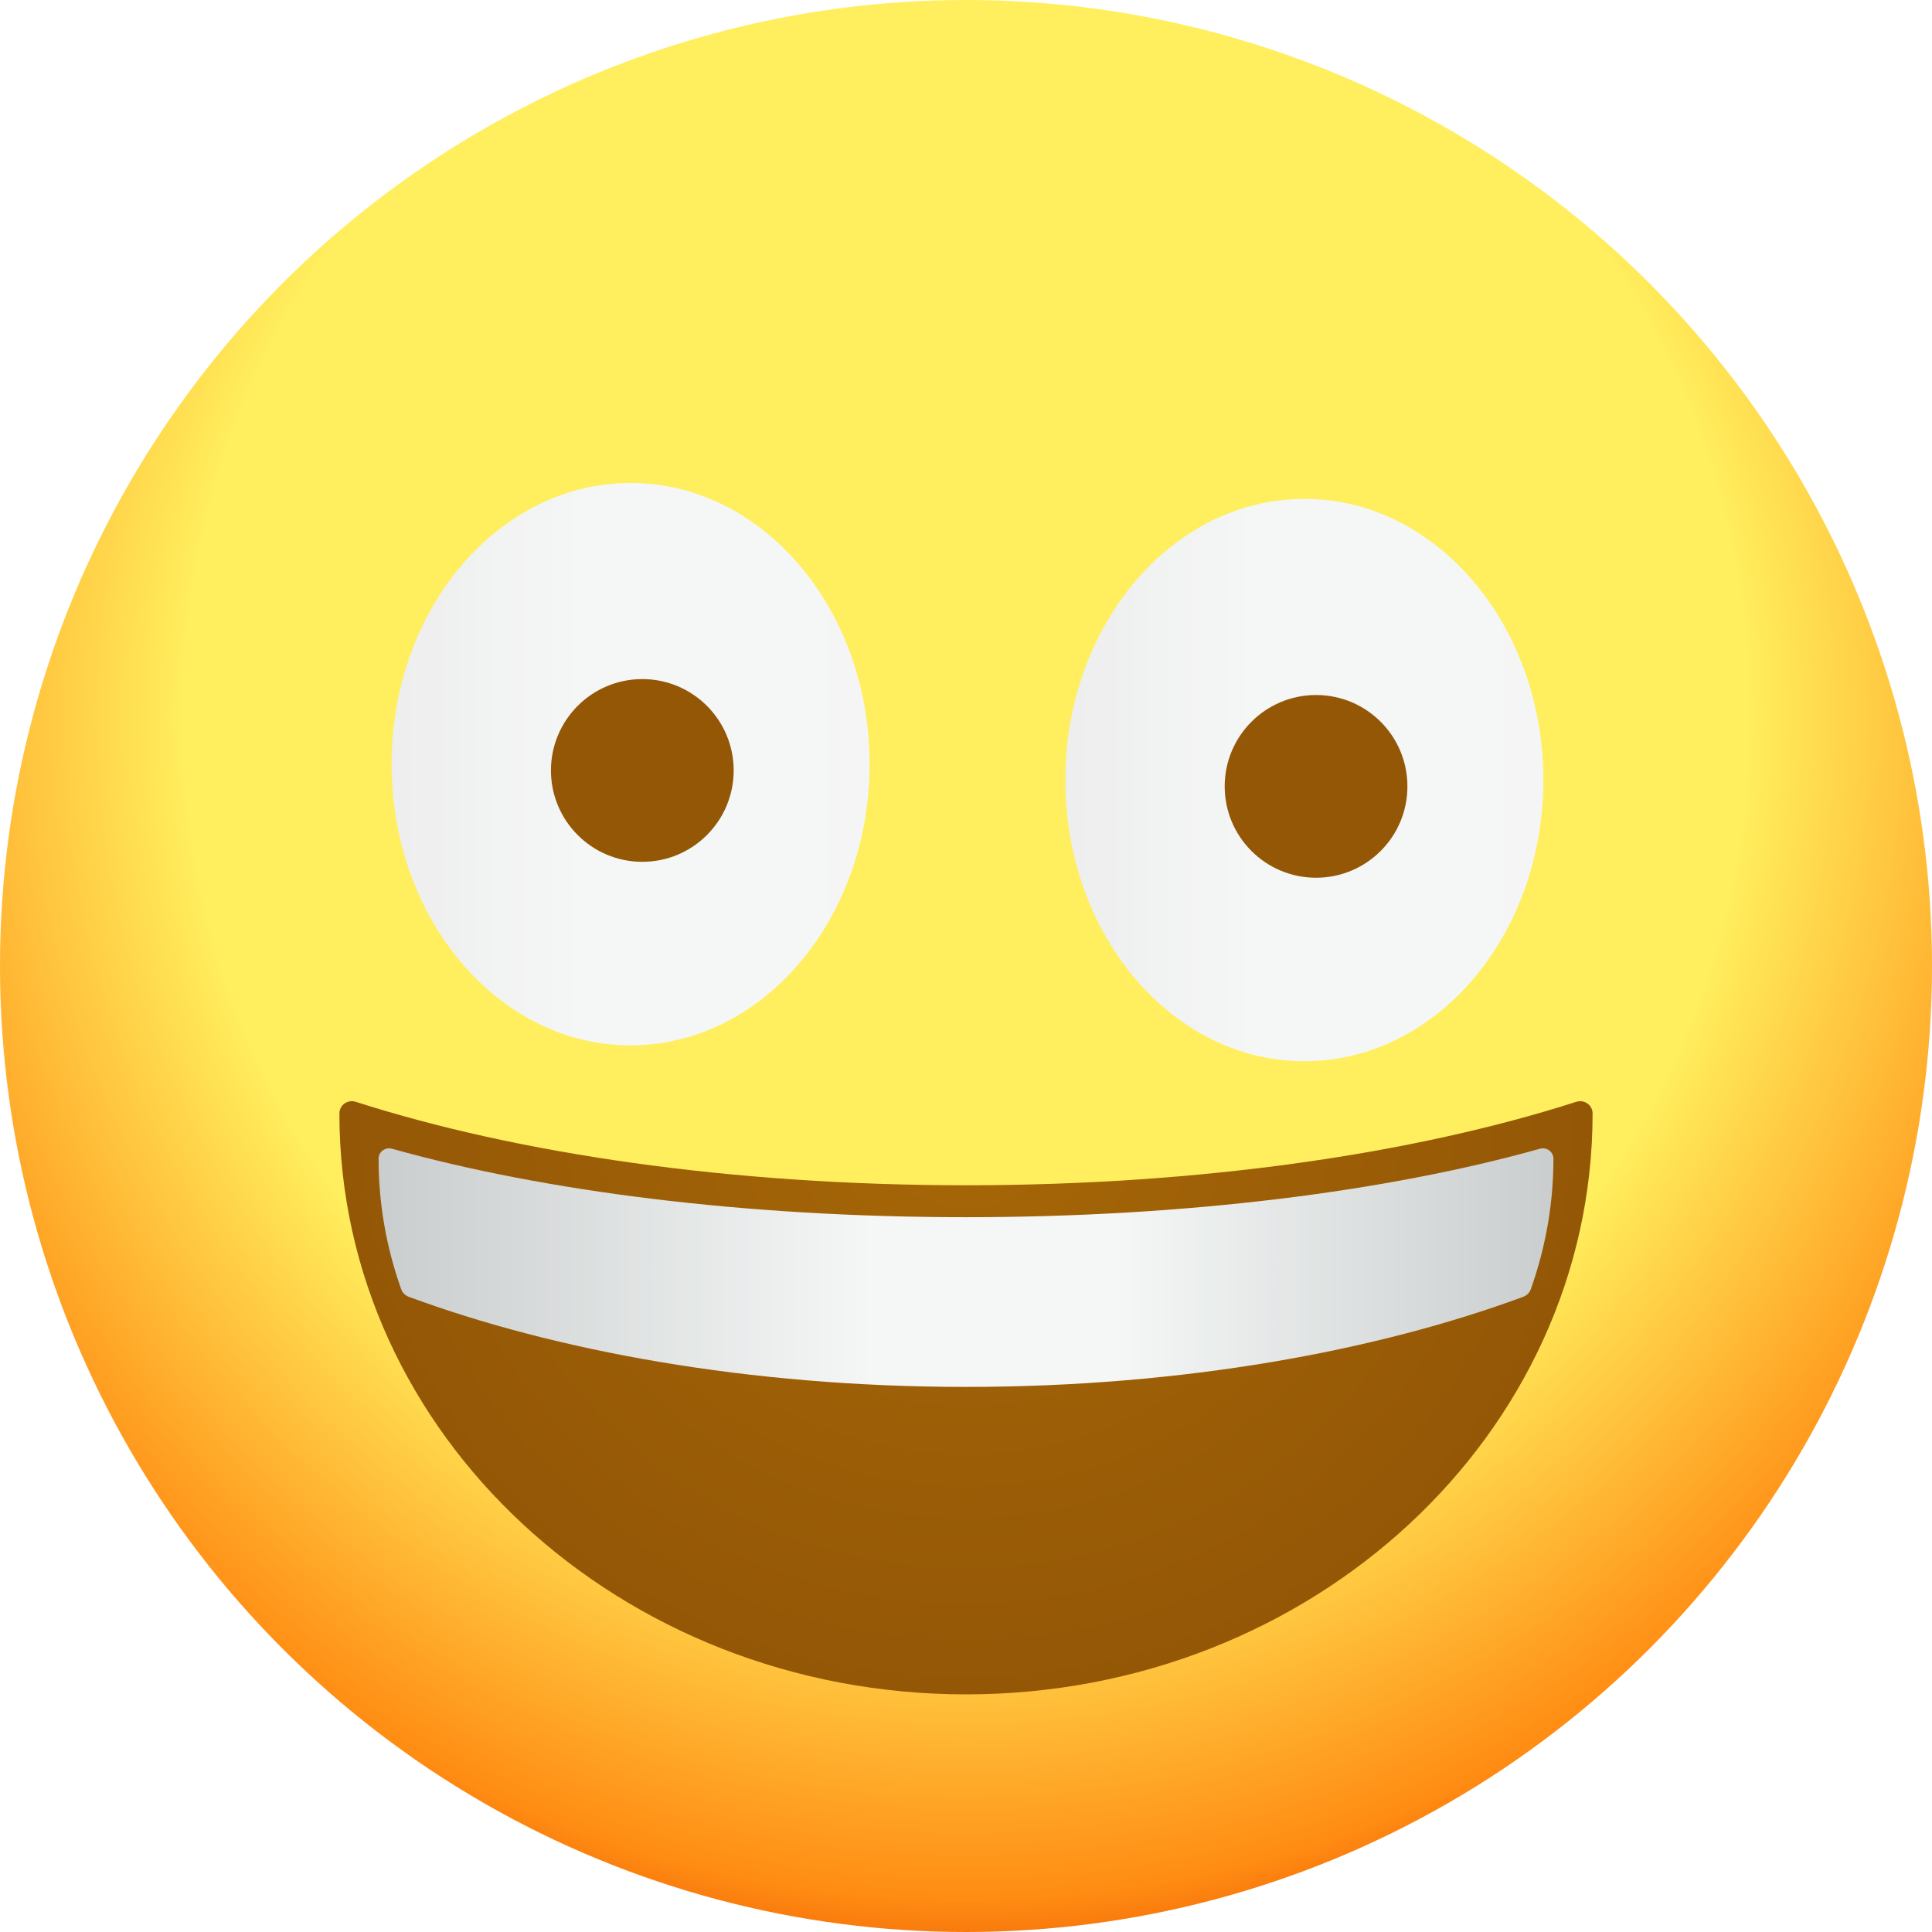 <svg width="148" height="148" viewBox="0 0 148 148" fill="none" xmlns="http://www.w3.org/2000/svg">
<g filter="url(#filter0_i_75_14)">
<circle cx="74" cy="74" r="74" fill="url(#paint0_radial_75_14)"/>
</g>
<path fill-rule="evenodd" clip-rule="evenodd" d="M122 85.296C122 84.651 121.363 84.207 120.748 84.404C108.354 88.379 91.968 90.796 74 90.796C56.032 90.796 39.646 88.379 27.252 84.404C26.637 84.207 26 84.651 26 85.296V85.296C26 109.873 47.49 129.796 74 129.796C100.51 129.796 122 109.873 122 85.296V85.296Z" fill="url(#paint1_radial_75_14)"/>
<path fill-rule="evenodd" clip-rule="evenodd" d="M30.033 87.999C29.517 87.855 29 88.229 29 88.765V88.765C29 92.23 29.604 95.581 30.732 98.754C30.828 99.026 31.041 99.24 31.312 99.34C42.443 103.452 57.278 106.243 74 106.243C90.722 106.243 105.557 103.452 116.688 99.34C116.959 99.24 117.172 99.026 117.268 98.754C118.396 95.581 119 92.23 119 88.765V88.765C119 88.229 118.483 87.855 117.967 87.999C106.331 91.259 90.913 93.243 74 93.243C57.087 93.243 41.669 91.259 30.033 87.999Z" fill="url(#paint2_linear_75_14)"/>
<ellipse cx="48.306" cy="58.537" rx="18.306" ry="21.537" fill="url(#paint3_linear_75_14)"/>
<ellipse cx="48.306" cy="58.537" rx="18.306" ry="21.537" fill="#F5F7F7" fill-opacity="0.2"/>
<circle cx="49.204" cy="59.02" r="6.999" fill="#945706"/>
<ellipse cx="99.919" cy="59.757" rx="18.306" ry="21.537" fill="url(#paint4_linear_75_14)"/>
<ellipse cx="99.919" cy="59.757" rx="18.306" ry="21.537" fill="#F5F7F7" fill-opacity="0.2"/>
<circle cx="100.816" cy="60.24" r="6.999" fill="#945706"/>
<defs>
<filter id="filter0_i_75_14" x="0" y="0" width="148" height="148" filterUnits="userSpaceOnUse" color-interpolation-filters="sRGB">
<feFlood flood-opacity="0" result="BackgroundImageFix"/>
<feBlend mode="normal" in="SourceGraphic" in2="BackgroundImageFix" result="shape"/>
<feColorMatrix in="SourceAlpha" type="matrix" values="0 0 0 0 0 0 0 0 0 0 0 0 0 0 0 0 0 0 127 0" result="hardAlpha"/>
<feOffset/>
<feGaussianBlur stdDeviation="13"/>
<feComposite in2="hardAlpha" operator="arithmetic" k2="-1" k3="1"/>
<feColorMatrix type="matrix" values="0 0 0 0 0.824 0 0 0 0 0.403 0 0 0 0 0.016 0 0 0 1 0"/>
<feBlend mode="normal" in2="shape" result="effect1_innerShadow_75_14"/>
</filter>
<radialGradient id="paint0_radial_75_14" cx="0" cy="0" r="1" gradientUnits="userSpaceOnUse" gradientTransform="translate(74 55) rotate(90) scale(98.537 97.872)">
<stop offset="0.615" stop-color="#FFEF5E"/>
<stop offset="0.911" stop-color="#FF8C13"/>
<stop offset="0.995" stop-color="#EB5500"/>
</radialGradient>
<radialGradient id="paint1_radial_75_14" cx="0" cy="0" r="1" gradientUnits="userSpaceOnUse" gradientTransform="translate(74 85.644) rotate(90) scale(44.153 48)">
<stop stop-color="#A66707"/>
<stop offset="1" stop-color="#945706"/>
</radialGradient>
<linearGradient id="paint2_linear_75_14" x1="27.866" y1="87.697" x2="120.134" y2="87.697" gradientUnits="userSpaceOnUse">
<stop stop-color="#C9CCCC"/>
<stop offset="0.422" stop-color="#F5F7F7"/>
<stop offset="0.624" stop-color="#F5F7F7"/>
<stop offset="1" stop-color="#C9CCCC"/>
</linearGradient>
<linearGradient id="paint3_linear_75_14" x1="29.539" y1="36.361" x2="67.074" y2="36.361" gradientUnits="userSpaceOnUse">
<stop stop-color="#EBEBEB"/>
<stop offset="0.401" stop-color="#F5F7F7"/>
<stop offset="0.624" stop-color="#F5F7F7"/>
<stop offset="1" stop-color="#F5F5F5"/>
</linearGradient>
<linearGradient id="paint4_linear_75_14" x1="81.151" y1="37.581" x2="118.687" y2="37.581" gradientUnits="userSpaceOnUse">
<stop stop-color="#EBEBEB"/>
<stop offset="0.401" stop-color="#F5F7F7"/>
<stop offset="0.624" stop-color="#F5F7F7"/>
<stop offset="1" stop-color="#F5F5F5"/>
</linearGradient>
</defs>
</svg>
